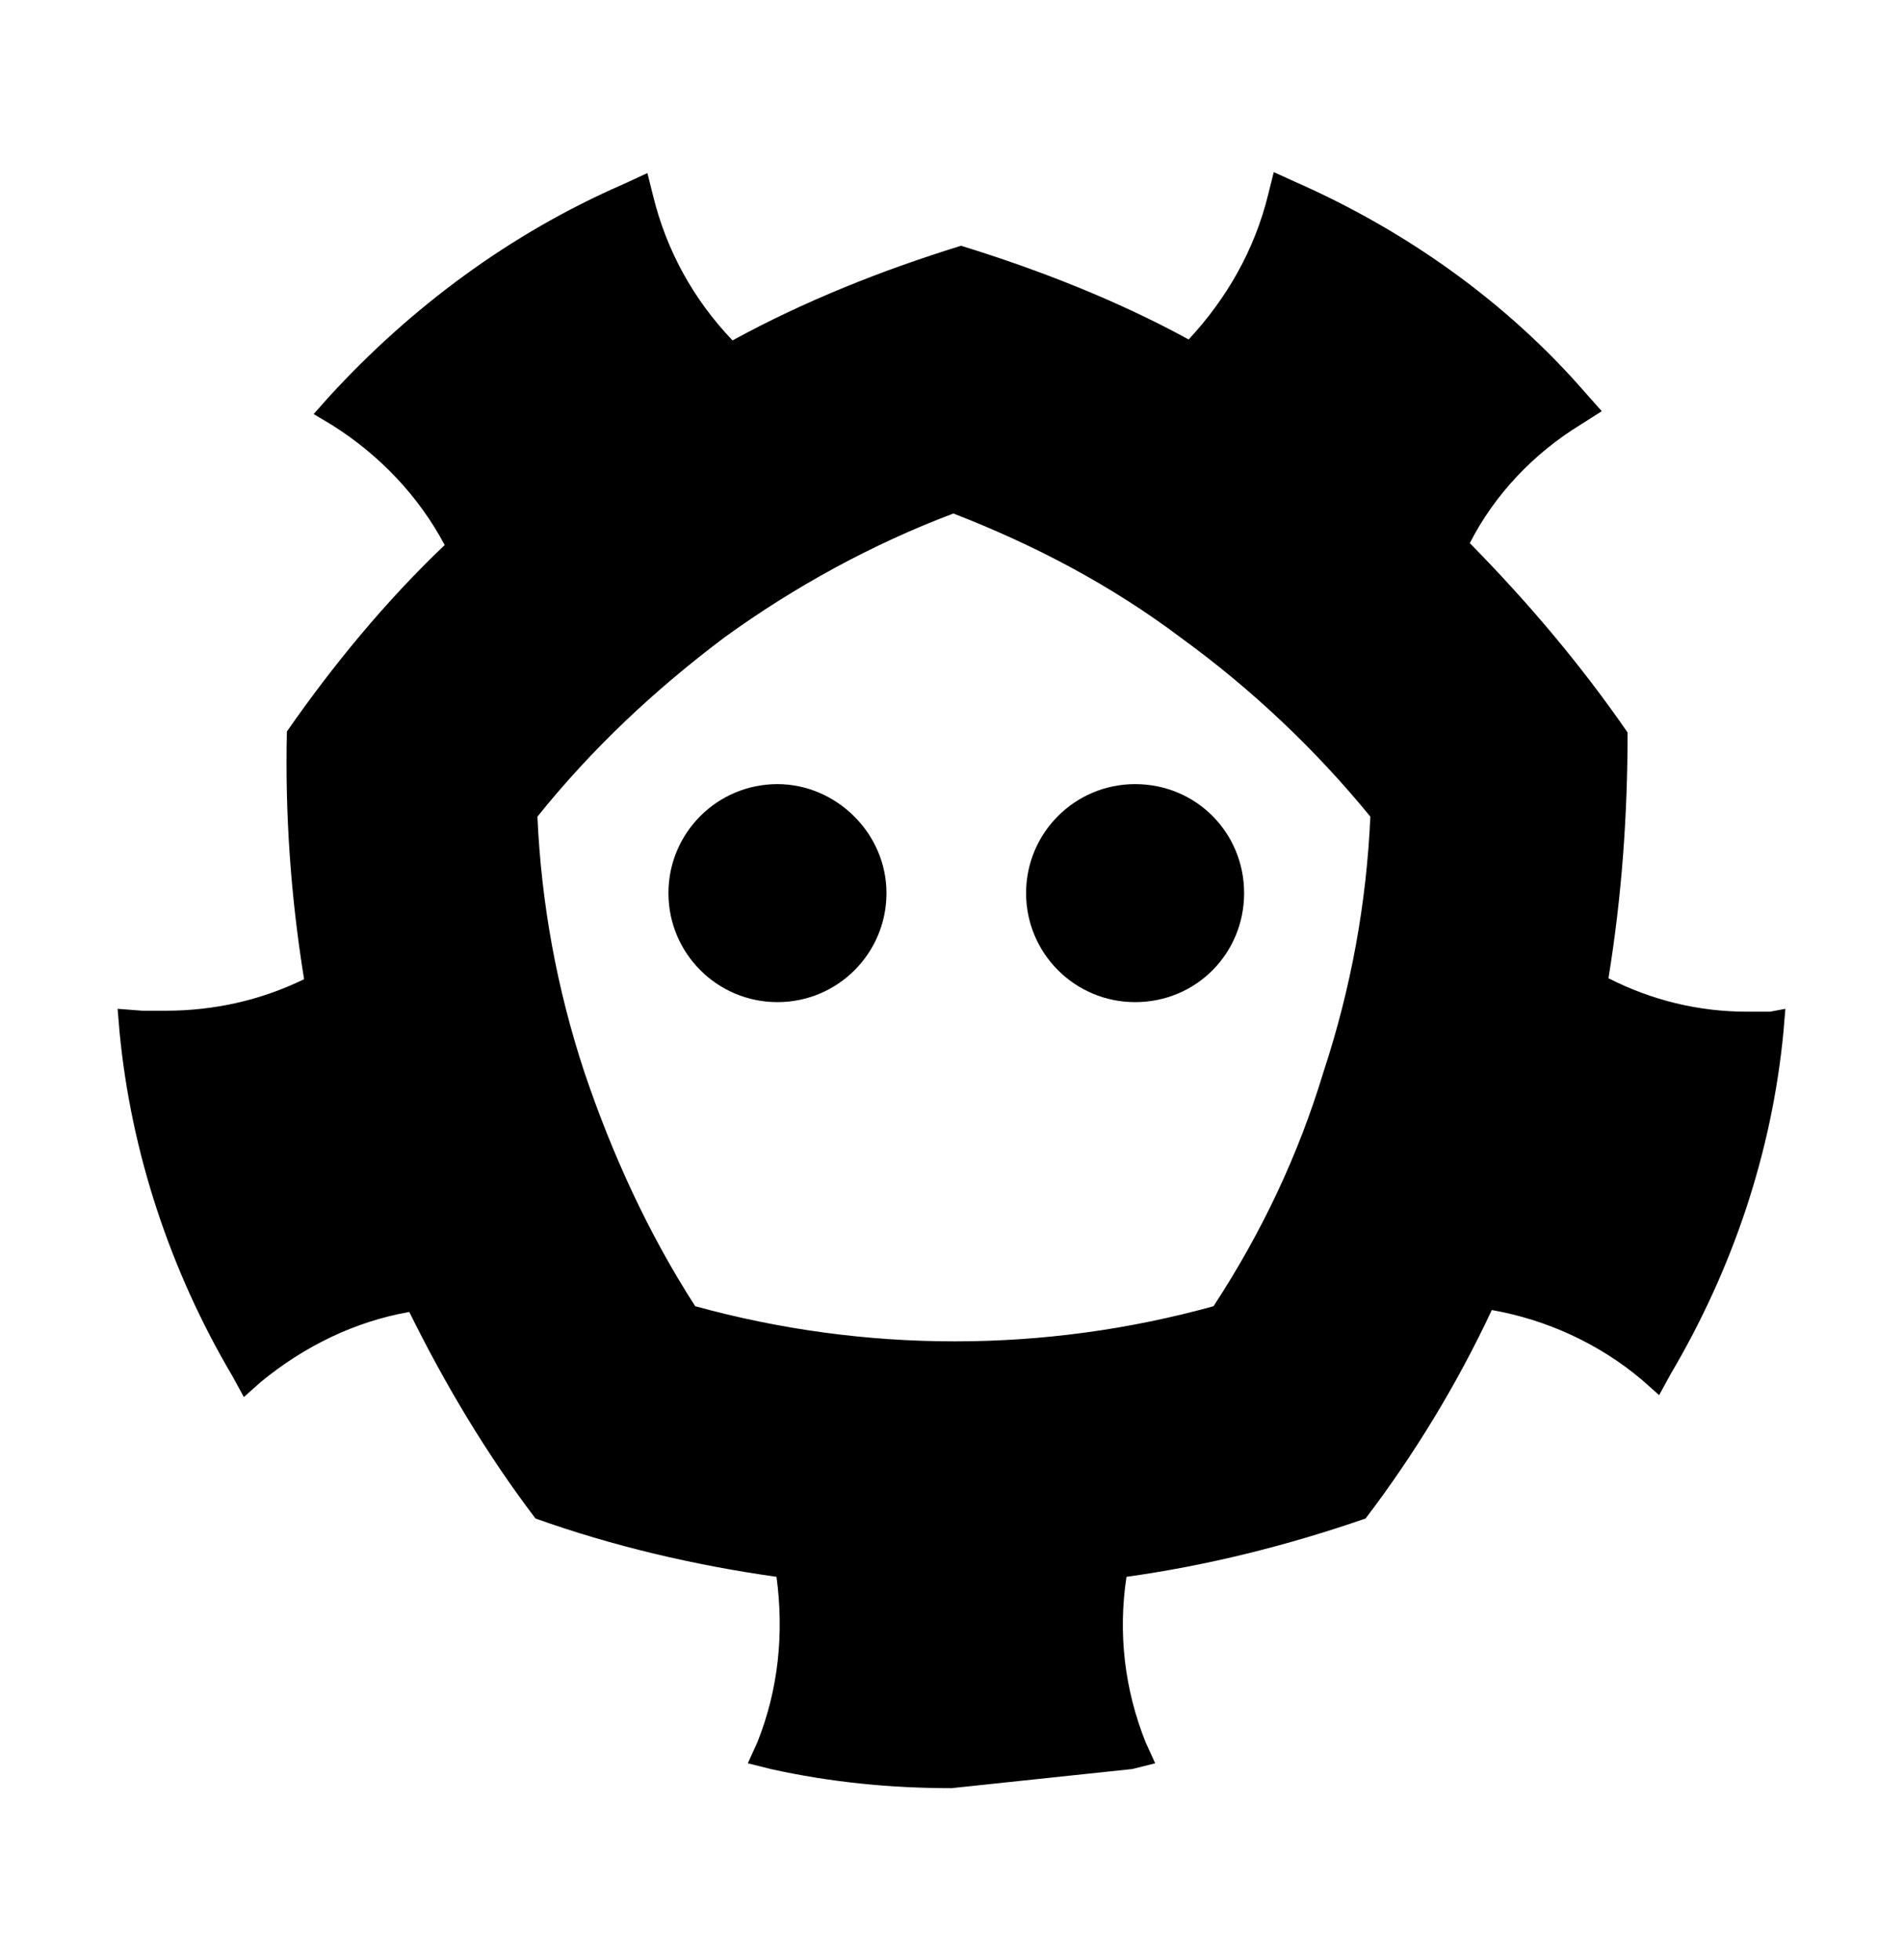 <?xml version="1.0" encoding="utf-8"?>
<!-- Generator: Adobe Illustrator 16.0.0, SVG Export Plug-In . SVG Version: 6.00 Build 0)  -->
<!DOCTYPE svg PUBLIC "-//W3C//DTD SVG 1.1//EN" "http://www.w3.org/Graphics/SVG/1.1/DTD/svg11.dtd">
<svg version="1.1" id="图层_1" xmlns="http://www.w3.org/2000/svg" xmlns:xlink="http://www.w3.org/1999/xlink" x="0px" y="0px"
	 width="199px" height="205px" viewBox="0 0 199 205" enable-background="new 0 0 199 205" xml:space="preserve">
<path d="M92.7,93.4c0,6.3-5.1,11.4-11.4,11.4c-6.3,0-11.4-5.1-11.4-11.4C69.9,87.1,75,82,81.3,82C87.4,82,92.7,87.1,92.7,93.4
	L92.7,93.4z M107.3,93.4c0,6.3,5.1,11.4,11.4,11.4c6.4,0,11.4-5.1,11.4-11.4c0-6.3-5-11.4-11.4-11.4l0,0
	C112.4,82,107.3,87.1,107.3,93.4z"/>
<path d="M185.1,105.8c-0.8,0-1.6,0-2.4,0c-5.1,0-10-1.2-14.5-3.5c1.4-8.6,2-17.1,2-25.7c-4.9-7.1-10.4-13.6-16.5-19.8
	c2.6-5.1,6.7-9.4,11.6-12.4l2.2-1.4l-1.6-1.8c-8.3-9.6-18.9-17.1-30.5-22.2l-2.2-1l-0.6,2.4c-1.4,5.7-4.3,10.8-8.3,15.1
	c-7.5-4.1-15.7-7.3-23.8-9.8c-8.4,2.6-16.4,5.8-23.9,9.9c-4.1-4.3-6.9-9.4-8.3-15.1l-0.6-2.4l-2.6,1.2C53.4,24.4,43,32.1,34.4,41.5
	l-1.6,1.8l2,1.2c4.9,3.1,9,7.4,11.7,12.5C40.3,62.9,34.8,69.6,30,76.5c-0.2,8.6,0.4,17.3,1.8,25.9c-4.5,2.2-9.4,3.3-14.5,3.3
	c-0.8,0-1.6,0-2.4,0l-2.6-0.2l0.2,2.4c1.2,12.6,5.3,25,11.8,36l1.2,2.2l1.8-1.6c4.5-3.7,9.8-6.3,15.5-7.3
	c3.7,7.5,8.1,14.9,13.2,21.6c8.1,2.9,16.7,4.9,25.2,6.1c0.8,5.9,0.2,11.8-2,17.3l-1,2.2l2.4,0.6c6.3,1.4,12.6,2,18.9,2l18.9-2
	l2.4-0.6l-1-2.2c-2.2-5.5-2.9-11.4-2-17.3c8.6-1.2,16.9-3.3,25-6.1c5.1-6.7,9.6-14.1,13.2-21.8c5.7,1,11.2,3.5,15.7,7.3l1.8,1.6
	l1.2-2.2c6.5-11,10.6-23.2,11.8-35.8l0.2-2.4L185.1,105.8z M126.9,136.6c-17.7,4.9-36.4,4.9-54.2,0c-4.9-7.6-8.7-15.9-11.6-24.5
	c-2.9-8.8-4.5-17.7-4.9-26.7c5.7-7.1,12.2-13.2,19.5-18.7c7.3-5.3,15.5-9.8,24-13c8.5,3.3,16.5,7.5,23.8,13
	c7.3,5.3,14,11.6,19.8,18.7c-0.4,9-2,17.9-4.9,26.7C135.8,120.7,132,128.8,126.9,136.6L126.9,136.6z"/>
</svg>
